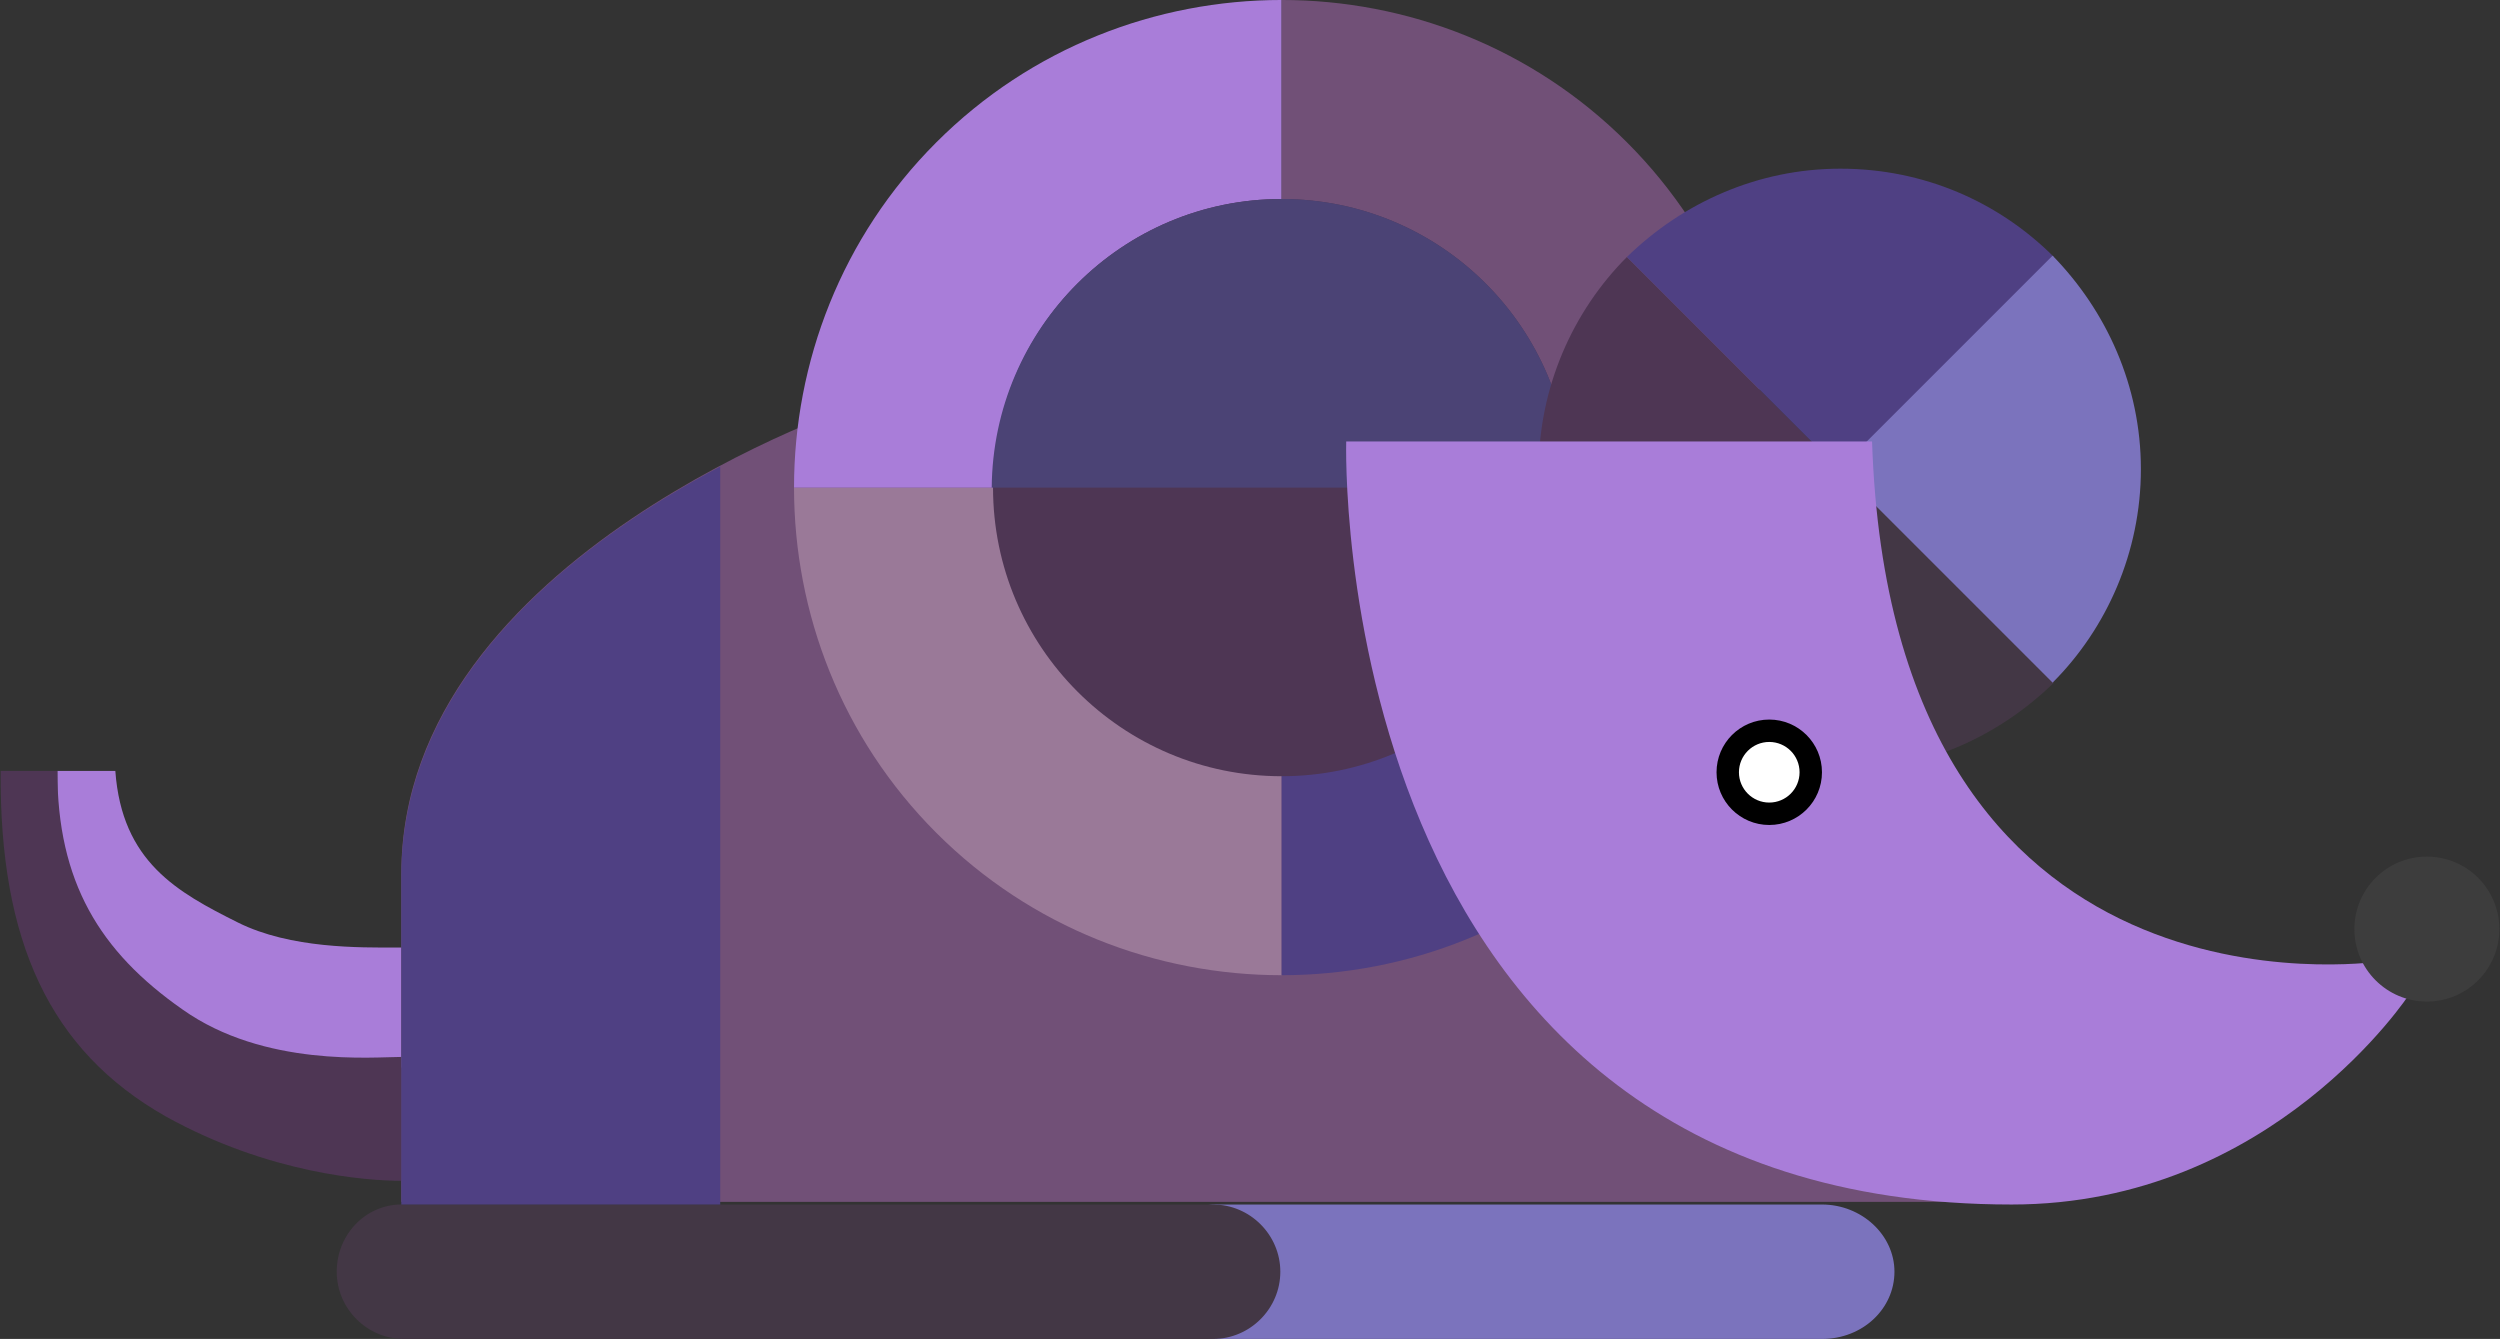 <?xml version="1.0" encoding="utf-8"?>
<!-- Generator: Adobe Illustrator 16.0.0, SVG Export Plug-In . SVG Version: 6.00 Build 0)  -->
<!DOCTYPE svg PUBLIC "-//W3C//DTD SVG 1.1//EN" "http://www.w3.org/Graphics/SVG/1.1/DTD/svg11.dtd">
<svg version="1.1" id="Layer_1" xmlns="http://www.w3.org/2000/svg" xmlns:xlink="http://www.w3.org/1999/xlink" x="0px" y="0px"
	 width="189.7px" height="101.6px" viewBox="0 0 189.7 101.6" enable-background="new 0 0 189.7 101.6" xml:space="preserve">
<rect x="0" y="0" width="189.7" height="101.6" fill="#333333" stroke="none"/>
<path display="none" fill="#732B1F" d="M-123.2,408.7c-5.5,0-10.8,0.7-15.8,2l1.9,7.2l2.3,10.3c0,0-6.3,0.1-6.3,6.399
	c0,6.301,7.7,5.301,7.7,5.301s36.1,0,57.4,0C-78.9,422.3-99,408.7-123.2,408.7z"/>
<path fill="#715077" d="M65.351,30.6c0,0-34.9,11.5-34.9,35.699c0,16.9,0,24.9,0,24.9h120.6l-3.8-7.5l-33.601-53.2h-48.3V30.6z"/>
<path fill="#9A7998" d="M60.251,36.999c0,9.5,3.6,19,10.8,26.2s16.7,10.8,26.2,10.8v-37H60.251z"/>
<path fill="#A97DD9" d="M97.251-0.001c-9.5,0-19,3.601-26.2,10.8c-7.2,7.2-10.8,16.7-10.8,26.2h37V-0.001L97.251-0.001z"/>
<path fill="#715077" d="M123.452,10.799c-7.2-7.199-16.7-10.8-26.2-10.8v37h37C134.251,27.499,130.651,17.999,123.452,10.799z"/>
<path fill="#4F4083" d="M97.251,73.999c9.5,0,19-3.6,26.2-10.8c7.199-7.2,10.8-16.7,10.8-26.2h-37V73.999z"/>
<circle fill="#4E3654" cx="97.251" cy="37" r="21.9"/>
<path fill="#4B4375" d="M97.251,15.1c12.1,0,21.899,9.8,21.899,21.899H75.251C75.351,24.9,85.151,15.1,97.251,15.1z"/>
<path fill="#433745" d="M123.452,51.799c4.1,4.101,9.899,6.7,16.199,6.7c6.301,0,12-2.6,16.2-6.7l-16.2-16.199L123.452,51.799z"/>
<path fill="#4E3654" d="M123.452,19.499c-4.101,4.101-6.7,9.9-6.7,16.2s2.6,12,6.7,16.2l16.199-16.2L123.452,19.499z"/>
<path fill="#4F4083" d="M139.651,12.799c-6.3,0-12,2.601-16.199,6.7l16.199,16.2l16.2-16.2
	C151.651,15.299,145.952,12.799,139.651,12.799z"/>
<path fill="#7B73BD" d="M155.751,51.799c4.1-4.1,6.7-9.899,6.7-16.199c0-6.301-2.601-12-6.7-16.2l-16.2,16.2L155.751,51.799z"/>
<path fill="#A97DD9" d="M142.051,33.499h-39.9c0,0-1.699,57.9,50.5,57.9c19.801,0,30.2-16,30.2-16l-2.5-2.4
	C180.251,72.9,143.551,78.6,142.051,33.499z"/>
<circle fill="#3D3D3D" cx="184.151" cy="70.499" r="5.5"/>
<circle cx="134.251" cy="58.6" r="4"/>
<circle fill="#FFFFFF" cx="134.251" cy="58.599" r="2.3"/>
<path fill="#7B73BD" d="M87.051,96.499c0,2.8,2.5,5.101,5.5,5.101h45.7c3.1,0,5.5-2.301,5.5-5.101l0,0c0-2.8-2.5-5.1-5.5-5.1h-45.7
	C89.551,91.299,87.051,93.6,87.051,96.499L87.051,96.499z"/>
<path fill="#433745" d="M25.551,96.499c0,2.8,2.3,5.101,5.1,5.101h61.4c2.8,0,5.1-2.301,5.1-5.101l0,0c0-2.8-2.3-5.1-5.1-5.1h-61.4
	C27.851,91.299,25.551,93.6,25.551,96.499L25.551,96.499z"/>
<path fill="#A97DD9" d="M8.751,58.499c0.5,6.9,4.7,9.2,9.3,11.5c4,2,9.3,1.9,12,1.9h0.4v9.1h-0.4c-3.1,0-9.6,1.8-14.9-0.899
	c-3.1-1.601-5.3-5.2-7.1-8.101c-2.1-3.3-3.8-5-3.7-13.5H8.751z"/>
<path fill="#4E3654" d="M0.051,58.499h4.3c0,8.4,3.2,13.7,9.5,18.101c6.2,4.399,14.5,3.6,16.6,3.6v9.4c-2.5,0-10-0.5-17.9-4.9
	C3.751,79.699-0.049,71.4,0.051,58.499z"/>
<path fill="#4F4083" d="M54.651,35.4v56h-24.2c0,0,0-8,0-24.9C30.451,50.999,44.451,40.799,54.651,35.4z"/>
</svg>
